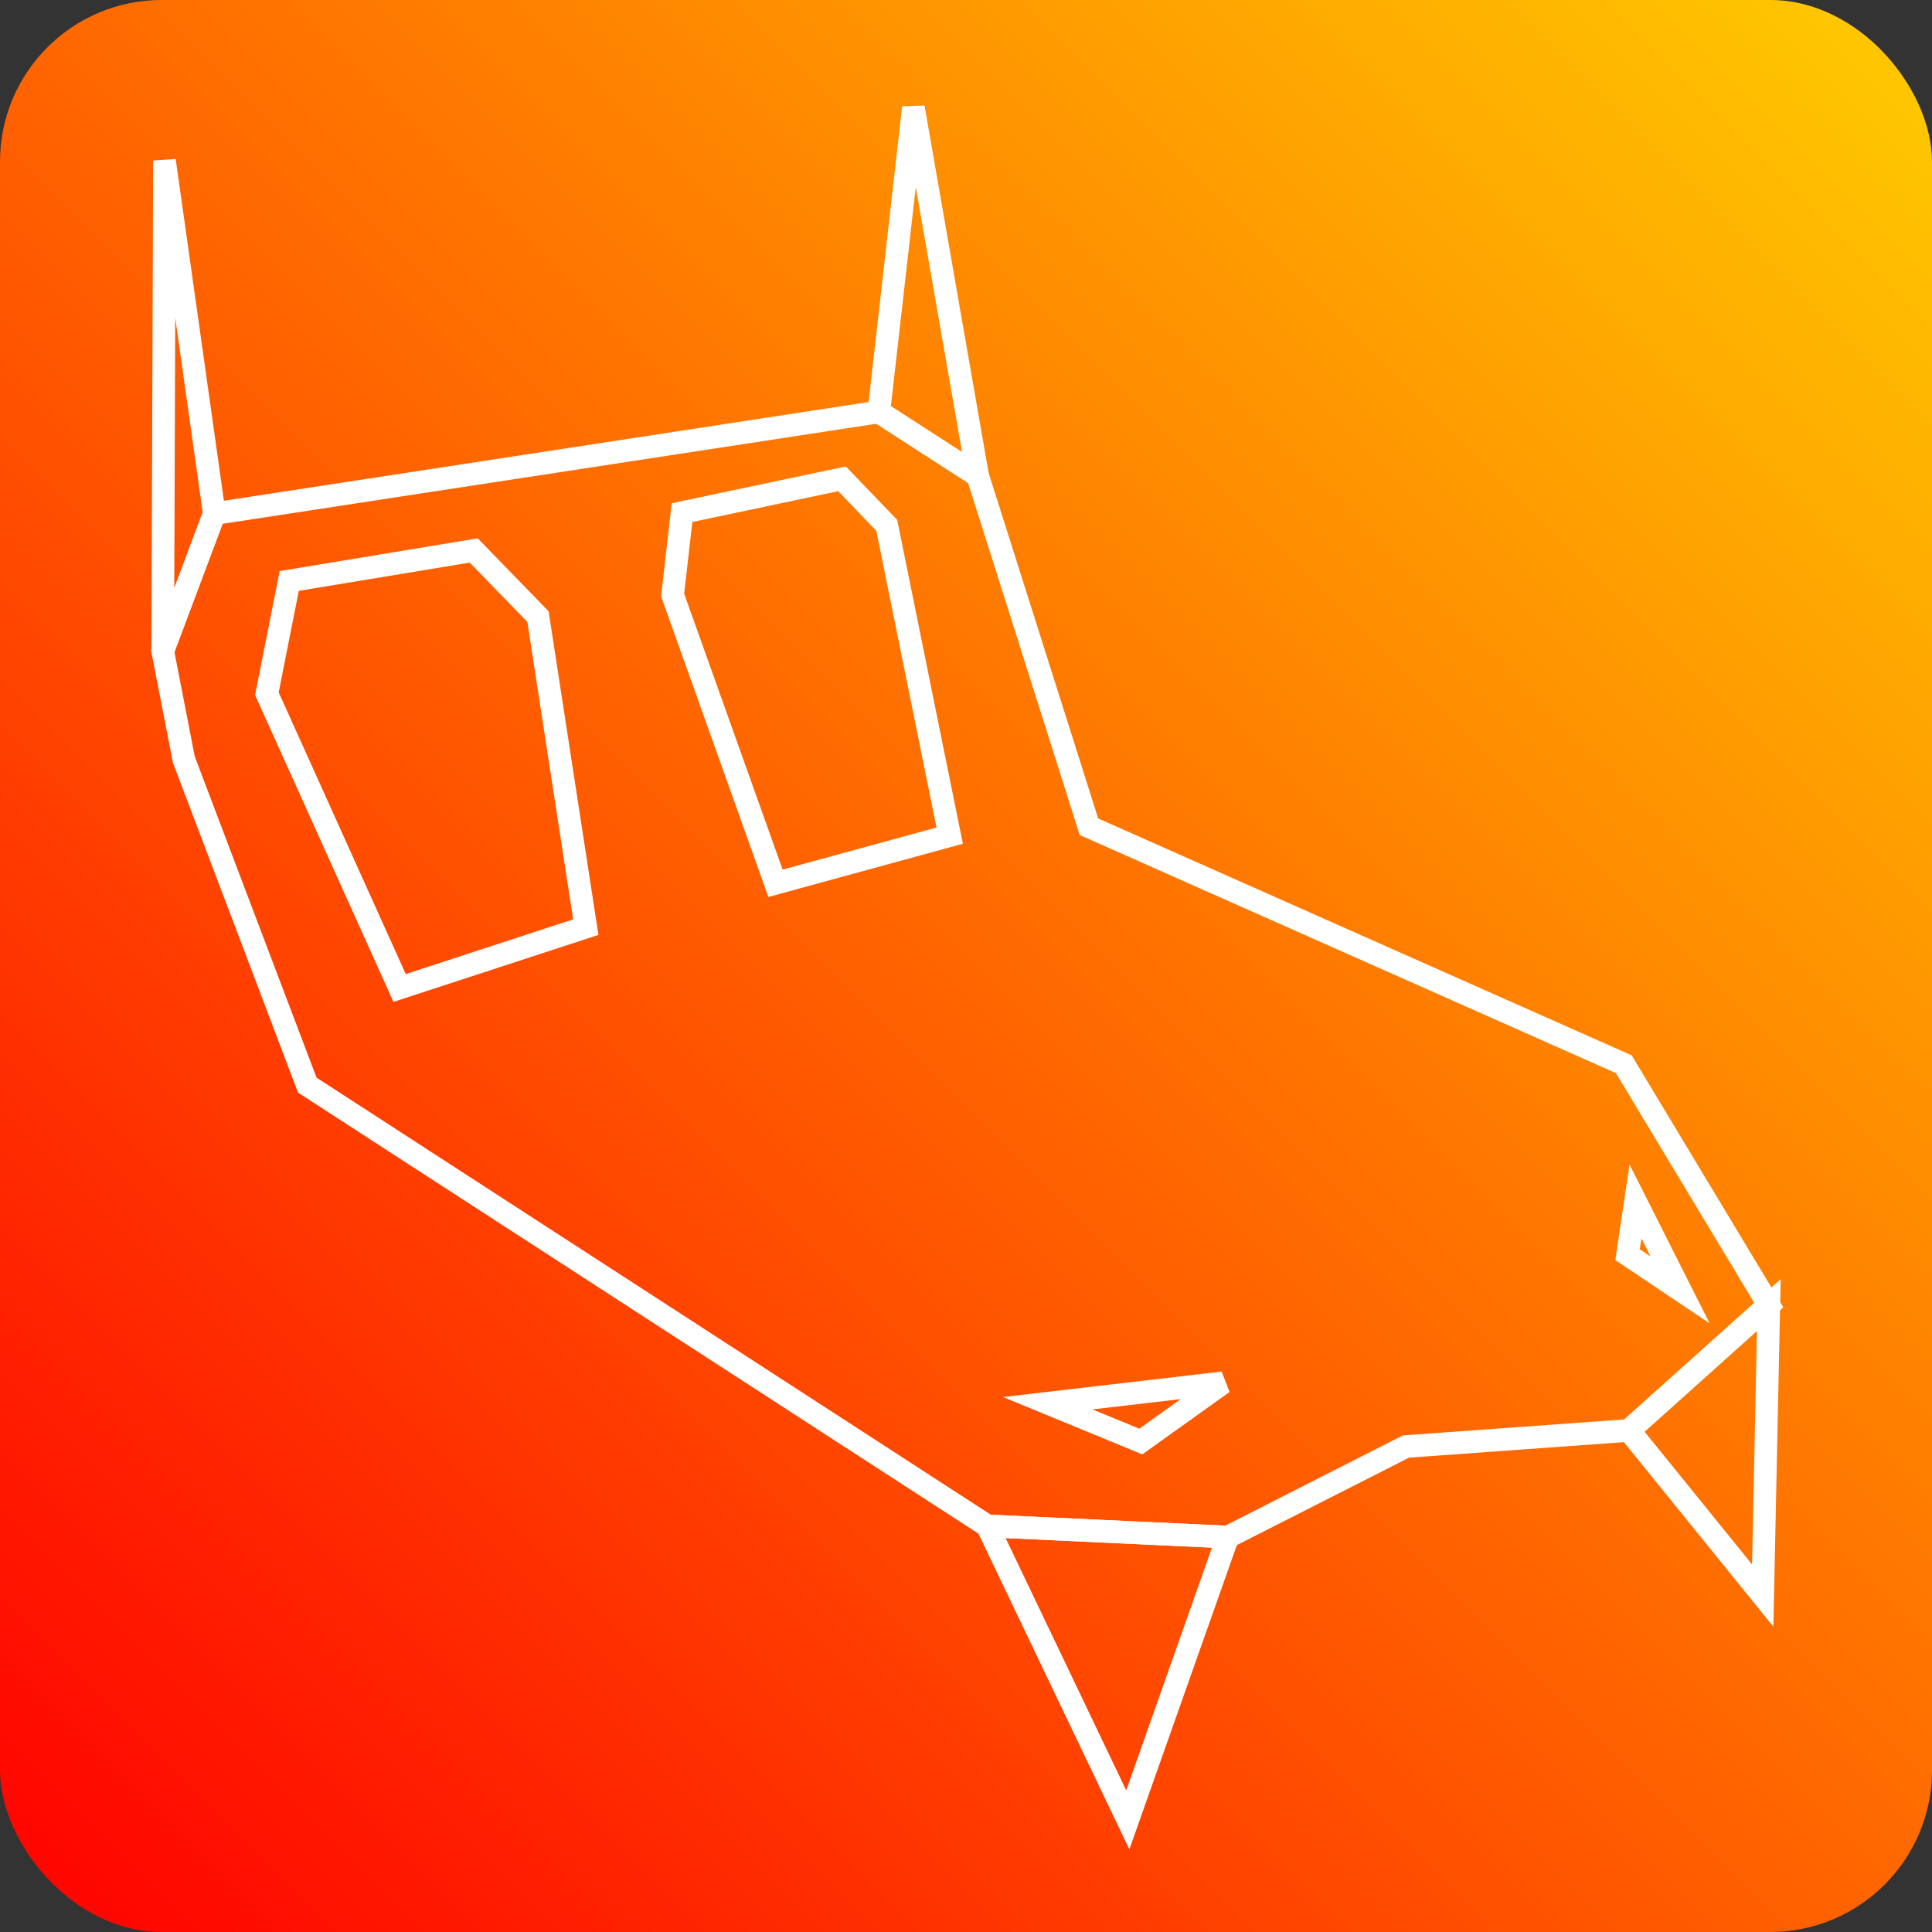 <?xml version="1.0" encoding="UTF-8" standalone="no"?>
<svg
   xmlns:dc="http://purl.org/dc/elements/1.1/"
   xmlns:cc="http://creativecommons.org/ns#"
   xmlns:rdf="http://www.w3.org/1999/02/22-rdf-syntax-ns#"
   xmlns:svg="http://www.w3.org/2000/svg"
   xmlns="http://www.w3.org/2000/svg"
   xmlns:xlink="http://www.w3.org/1999/xlink"
   xmlns:sodipodi="http://sodipodi.sourceforge.net/DTD/sodipodi-0.dtd"
   xmlns:inkscape="http://www.inkscape.org/namespaces/inkscape"
   width="512"
   height="512"
   viewBox="0 0 135.467 135.467"
   version="1.1"
   id="svg8"
   inkscape:version="1.0.1 (3bc2e813f5, 2020-09-07)"
   sodipodi:docname="qricon.svg">
  <rect x="0" y="0" width="135.467" height="135.467" fill="#333333" stroke="none"/>
  <defs
     id="defs2">
    <linearGradient
       inkscape:collect="always"
       id="linearGradient857">
      <stop
         style="stop-color:#ff0000;stop-opacity:1"
         offset="0"
         id="stop853" />
      <stop
         style="stop-color:#ffcc00;stop-opacity:1"
         offset="1"
         id="stop855" />
    </linearGradient>
    <linearGradient
       inkscape:collect="always"
       xlink:href="#linearGradient857"
       id="linearGradient859"
       x1="0"
       y1="135.467"
       x2="135.467"
       y2="0"
       gradientUnits="userSpaceOnUse" />
  </defs>
  <sodipodi:namedview
     id="base"
     pagecolor="#ffffff"
     bordercolor="#666666"
     borderopacity="1.0"
     inkscape:pageopacity="0.0"
     inkscape:pageshadow="2"
     inkscape:zoom="1.5898438"
     inkscape:cx="256"
     inkscape:cy="256"
     inkscape:document-units="px"
     inkscape:current-layer="layer1"
     inkscape:document-rotation="0"
     showgrid="false"
     units="px"
     inkscape:window-width="1920"
     inkscape:window-height="1011"
     inkscape:window-x="0"
     inkscape:window-y="0"
     inkscape:window-maximized="1" />
  <g
     inkscape:label="Layer 1"
     inkscape:groupmode="layer"
     id="layer1">
    <rect
       style="opacity:1;fill:url(#linearGradient859);fill-opacity:1;stroke:none;stroke-width:0.265"
       id="rect28"
       width="135.467"
       height="135.467"
       x="0"
       y="0"
       ry="11.339" />
    <g
       id="g888"
       transform="translate(3.168,6.256)"
       style="stroke-width:1.587;stroke-miterlimit:4;stroke-dasharray:none">
      <path
         style="fill:none;stroke:#ffffff;stroke-width:1.587;stroke-linecap:butt;stroke-linejoin:miter;stroke-opacity:1;stroke-miterlimit:4;stroke-dasharray:none"
         d="M 9.721,47.002 18.378,69.83 66.055,100.734 82.913,101.52 95.414,95.171 111.051,94.042 120.855,85.25 110.69,68.366 73.185,51.712 65.381,27.096 58.456,22.626 11.858,29.759 8.242,39.4 Z"
         id="path861" />
      <path
         style="fill:none;stroke:#ffffff;stroke-width:1.587;stroke-linecap:butt;stroke-linejoin:miter;stroke-opacity:1;stroke-miterlimit:4;stroke-dasharray:none"
         d="m 15.545,42.384 1.567,-7.904 12.937,-2.139 4.505,4.638 3.352,21.773 -13.055,4.267 z"
         id="path863" />
      <path
         style="fill:none;stroke:#ffffff;stroke-width:1.587;stroke-linecap:butt;stroke-linejoin:miter;stroke-opacity:1;stroke-miterlimit:4;stroke-dasharray:none"
         d="m 43.995,35.466 0.658,-5.779 11.22,-2.37 3.137,3.265 4.411,21.755 -12.213,3.341 z"
         id="path865" />
      <path
         style="fill:none;stroke:#ffffff;stroke-width:1.587;stroke-linecap:butt;stroke-linejoin:miter;stroke-opacity:1;stroke-miterlimit:4;stroke-dasharray:none"
         d="m 70.297,92.134 6.525,2.687 5.761,-4.119 z"
         id="path867" />
      <path
         style="fill:none;stroke:#ffffff;stroke-width:1.587;stroke-linecap:butt;stroke-linejoin:miter;stroke-opacity:1;stroke-miterlimit:4;stroke-dasharray:none"
         d="m 111.509,77.984 3.128,6.206 -3.685,-2.473 z"
         id="path869" />
      <path
         style="fill:none;stroke:#ffffff;stroke-width:1.587;stroke-linecap:butt;stroke-linejoin:miter;stroke-opacity:1;stroke-miterlimit:4;stroke-dasharray:none"
         d="m 66.055,100.734 9.855,20.615 7.004,-19.829 z"
         id="path871" />
      <path
         style="fill:none;stroke:#ffffff;stroke-width:1.587;stroke-linecap:butt;stroke-linejoin:miter;stroke-opacity:1;stroke-miterlimit:4;stroke-dasharray:none"
         d="m 111.051,94.042 9.805,-8.792 -0.427,20.371 z"
         id="path873" />
      <path
         style="fill:none;stroke:#ffffff;stroke-width:1.587;stroke-linecap:butt;stroke-linejoin:miter;stroke-opacity:1;stroke-miterlimit:4;stroke-dasharray:none"
         d="M 11.858,29.759 8.365,5.002 8.242,39.4 Z"
         id="path875" />
      <path
         style="fill:none;stroke:#ffffff;stroke-width:1.587;stroke-linecap:butt;stroke-linejoin:miter;stroke-opacity:1;stroke-miterlimit:4;stroke-dasharray:none"
         d="m 58.456,22.626 6.925,4.47 -4.505,-25.812 z"
         id="path877" />
    </g>
  </g>
</svg>
